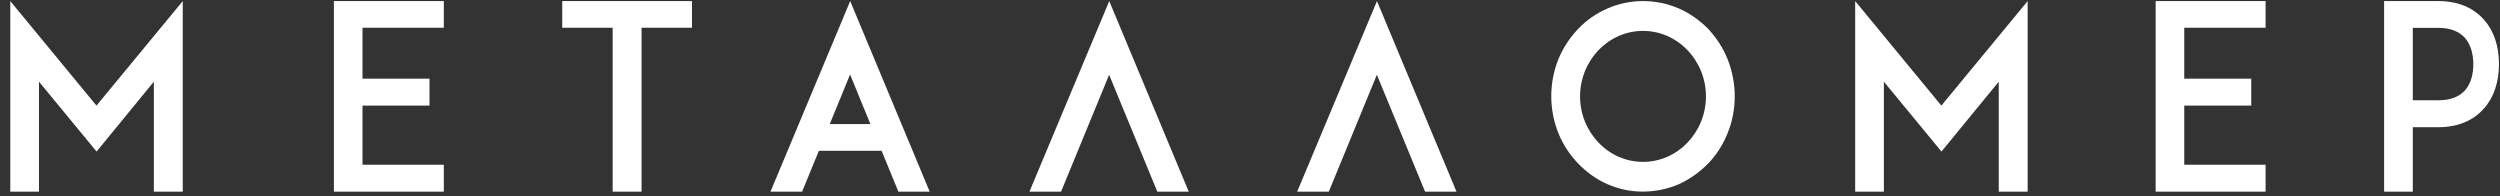 <svg width="153" height="12" viewBox="0 0 153 12" fill="none" xmlns="http://www.w3.org/2000/svg">
<rect x="0" y="0" width="153" height="12" fill="#333333" stroke="none"/>
<g clip-path="url(#clip0)">
<path d="M9.416 11.731V4.999L5.91 9.274L2.386 4.999V11.731H0.63V0.066L5.904 6.463L11.185 0.066V11.731H9.416Z" fill="white"/>
<path d="M22.185 4.813H26.284V6.463H22.185V10.081H27.162V11.731H22.172H20.435V0.066H22.172H27.162V1.698H22.185V4.813Z" fill="white"/>
<path d="M42.349 1.698H39.263V11.731H37.495V1.698H34.409V0.066H42.349V1.698Z" fill="white"/>
<path d="M56.898 11.731H54.981L53.955 9.231H50.115L49.088 11.731H47.153L52.032 0.066L56.898 11.731ZM53.268 7.593L52.025 4.559L50.782 7.593H53.268Z" fill="white"/>
<path d="M64.936 11.731H63.001L67.886 0.066L72.752 11.731H70.829L67.879 4.577L64.936 11.731Z" fill="white"/>
<path d="M81.322 11.731H79.386L84.271 0.066L89.138 11.731H87.215L84.265 4.577L81.322 11.731Z" fill="white"/>
<path d="M98.375 11.272C97.695 10.974 97.108 10.546 96.588 10.013C96.075 9.479 95.667 8.865 95.376 8.157C95.092 7.45 94.938 6.681 94.938 5.893C94.938 5.105 95.086 4.335 95.376 3.615C95.661 2.927 96.069 2.312 96.588 1.76C97.102 1.227 97.695 0.817 98.375 0.519C99.056 0.221 99.798 0.066 100.552 0.066C101.306 0.066 102.048 0.221 102.747 0.519C103.415 0.817 104.002 1.227 104.534 1.76C105.047 2.312 105.443 2.921 105.727 3.615C106.012 4.341 106.166 5.111 106.166 5.893C106.166 6.681 106.018 7.45 105.727 8.157C105.443 8.865 105.047 9.479 104.534 10.013C104.002 10.546 103.415 10.968 102.747 11.272C102.048 11.57 101.313 11.725 100.552 11.725C99.798 11.731 99.056 11.57 98.375 11.272ZM97.831 3.069C97.108 3.826 96.7 4.832 96.7 5.899C96.7 6.966 97.108 7.971 97.831 8.728C98.555 9.485 99.525 9.907 100.552 9.907C101.578 9.907 102.549 9.485 103.273 8.728C103.996 7.971 104.404 6.966 104.404 5.899C104.404 4.832 103.996 3.826 103.273 3.069C102.549 2.312 101.578 1.891 100.552 1.891C99.525 1.891 98.555 2.312 97.831 3.069Z" fill="white"/>
<path d="M122.324 11.731V4.999L118.818 9.274L115.293 4.999V11.731H113.537V0.066L118.811 6.463L124.092 0.066V11.731H122.324Z" fill="white"/>
<path d="M133.676 4.813H137.776V6.463H133.676V10.081H138.654V11.731H133.664H131.926V0.066H133.664H138.654V1.698H133.676V4.813Z" fill="white"/>
<path d="M147.391 0.066H149.233C150.717 0.066 151.577 0.693 152.028 1.214C152.634 1.903 152.937 2.834 152.937 3.919C152.937 5.005 152.634 5.948 152.028 6.625C151.577 7.158 150.711 7.785 149.233 7.785H147.663V11.731H145.907V0.066H147.391ZM151.367 3.919C151.367 3.467 151.274 2.803 150.866 2.331C150.501 1.922 149.957 1.704 149.233 1.704H147.663V6.135H149.233C149.957 6.135 150.501 5.93 150.866 5.52C151.28 5.049 151.367 4.391 151.367 3.919Z" fill="white"/>
</g>
<defs>
<clipPath id="clip0">
<rect width="152.314" height="11.665" fill="white" transform="translate(0.63 0.066)"/>
</clipPath>
</defs>
</svg>
